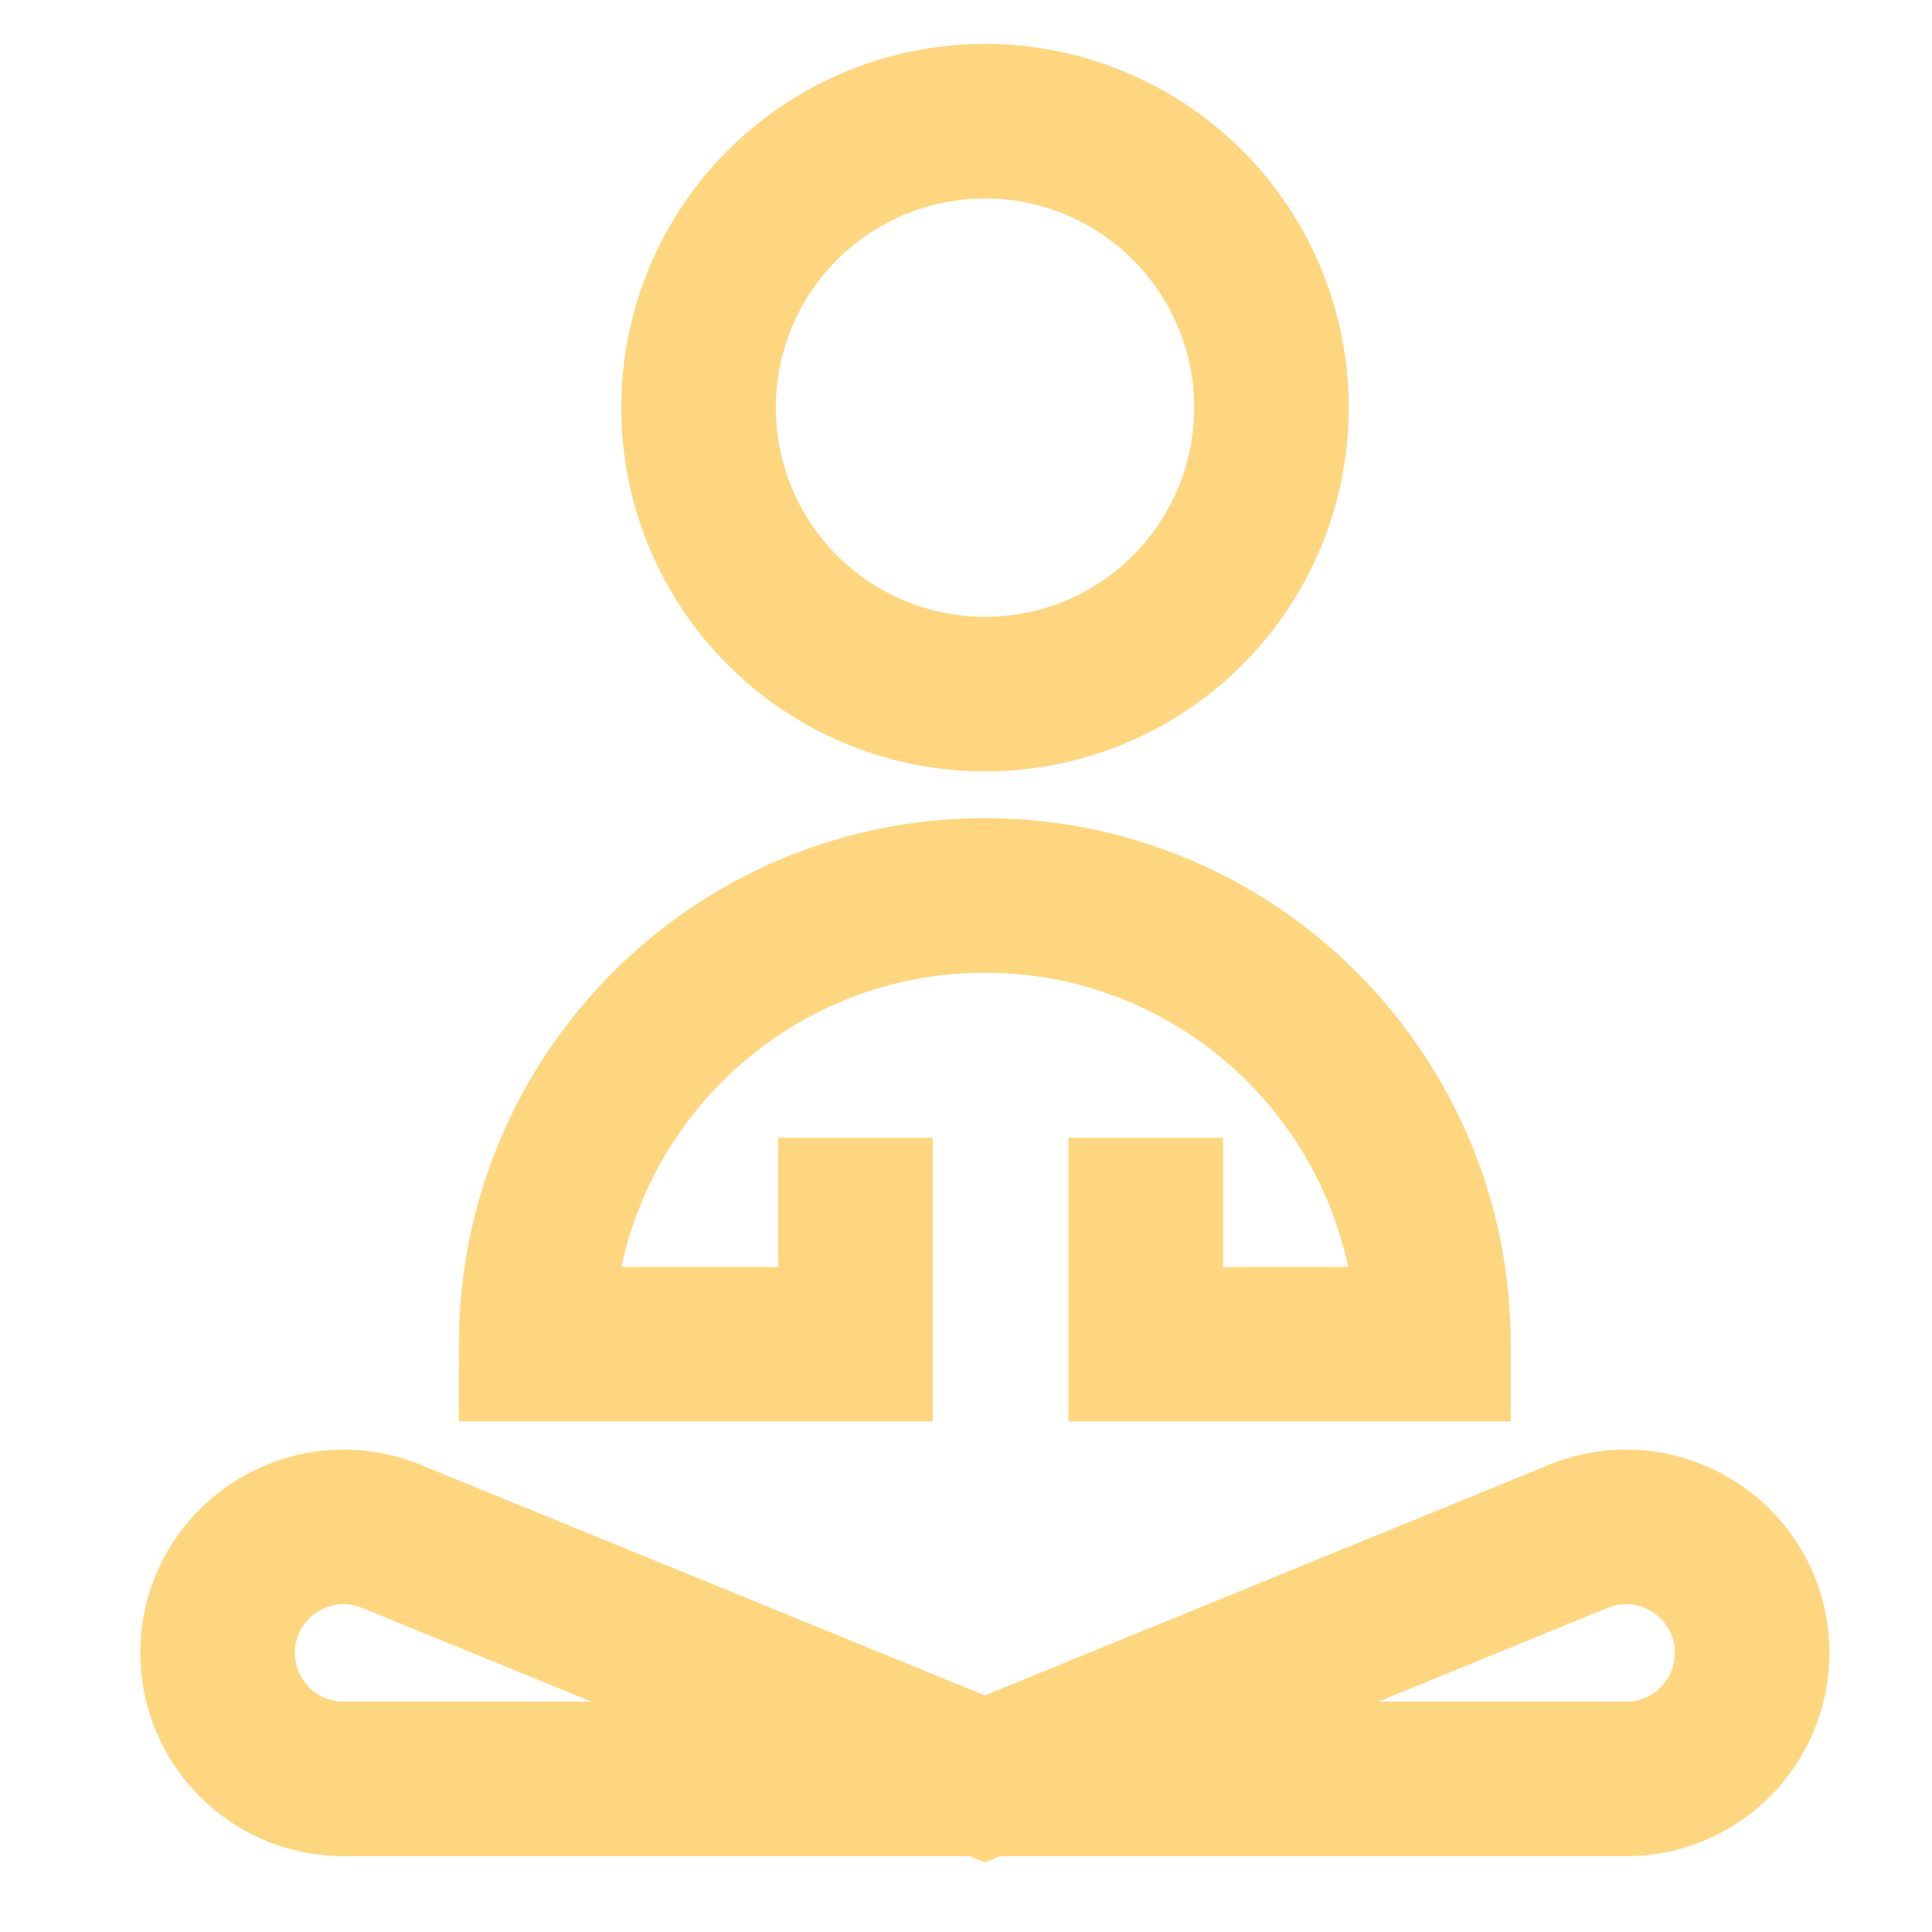 <svg width="25" height="25" viewBox="0 0 25 25" fill="none" xmlns="http://www.w3.org/2000/svg">
<g clip-path="url(#clip0_1487_10265)">
<path d="M11.07 14.722V17.394H6.938V17.394C6.938 14.188 9.537 11.587 12.743 11.587V11.587C15.95 11.587 18.549 14.188 18.549 17.394V17.394H14.826V14.722" stroke="#FED67F" stroke-width="2"/>
<path d="M12.744 23.019L5.063 19.88C3.991 19.442 2.816 20.231 2.816 21.389V21.389C2.816 22.289 3.546 23.019 4.446 23.019H21.042C21.942 23.019 22.672 22.289 22.672 21.389V21.389C22.672 20.231 21.498 19.442 20.425 19.88L12.744 23.019Z" stroke="#FED67F" stroke-width="2"/>
<circle cx="12.746" cy="5.275" r="3.707" stroke="#FED67F" stroke-width="2"/>
</g>
<defs>
<clipPath id="clip0_1487_10265">
<rect width="24" height="24" fill="white" transform="translate(0.742 0.321)"/>
</clipPath>
</defs>
</svg>
